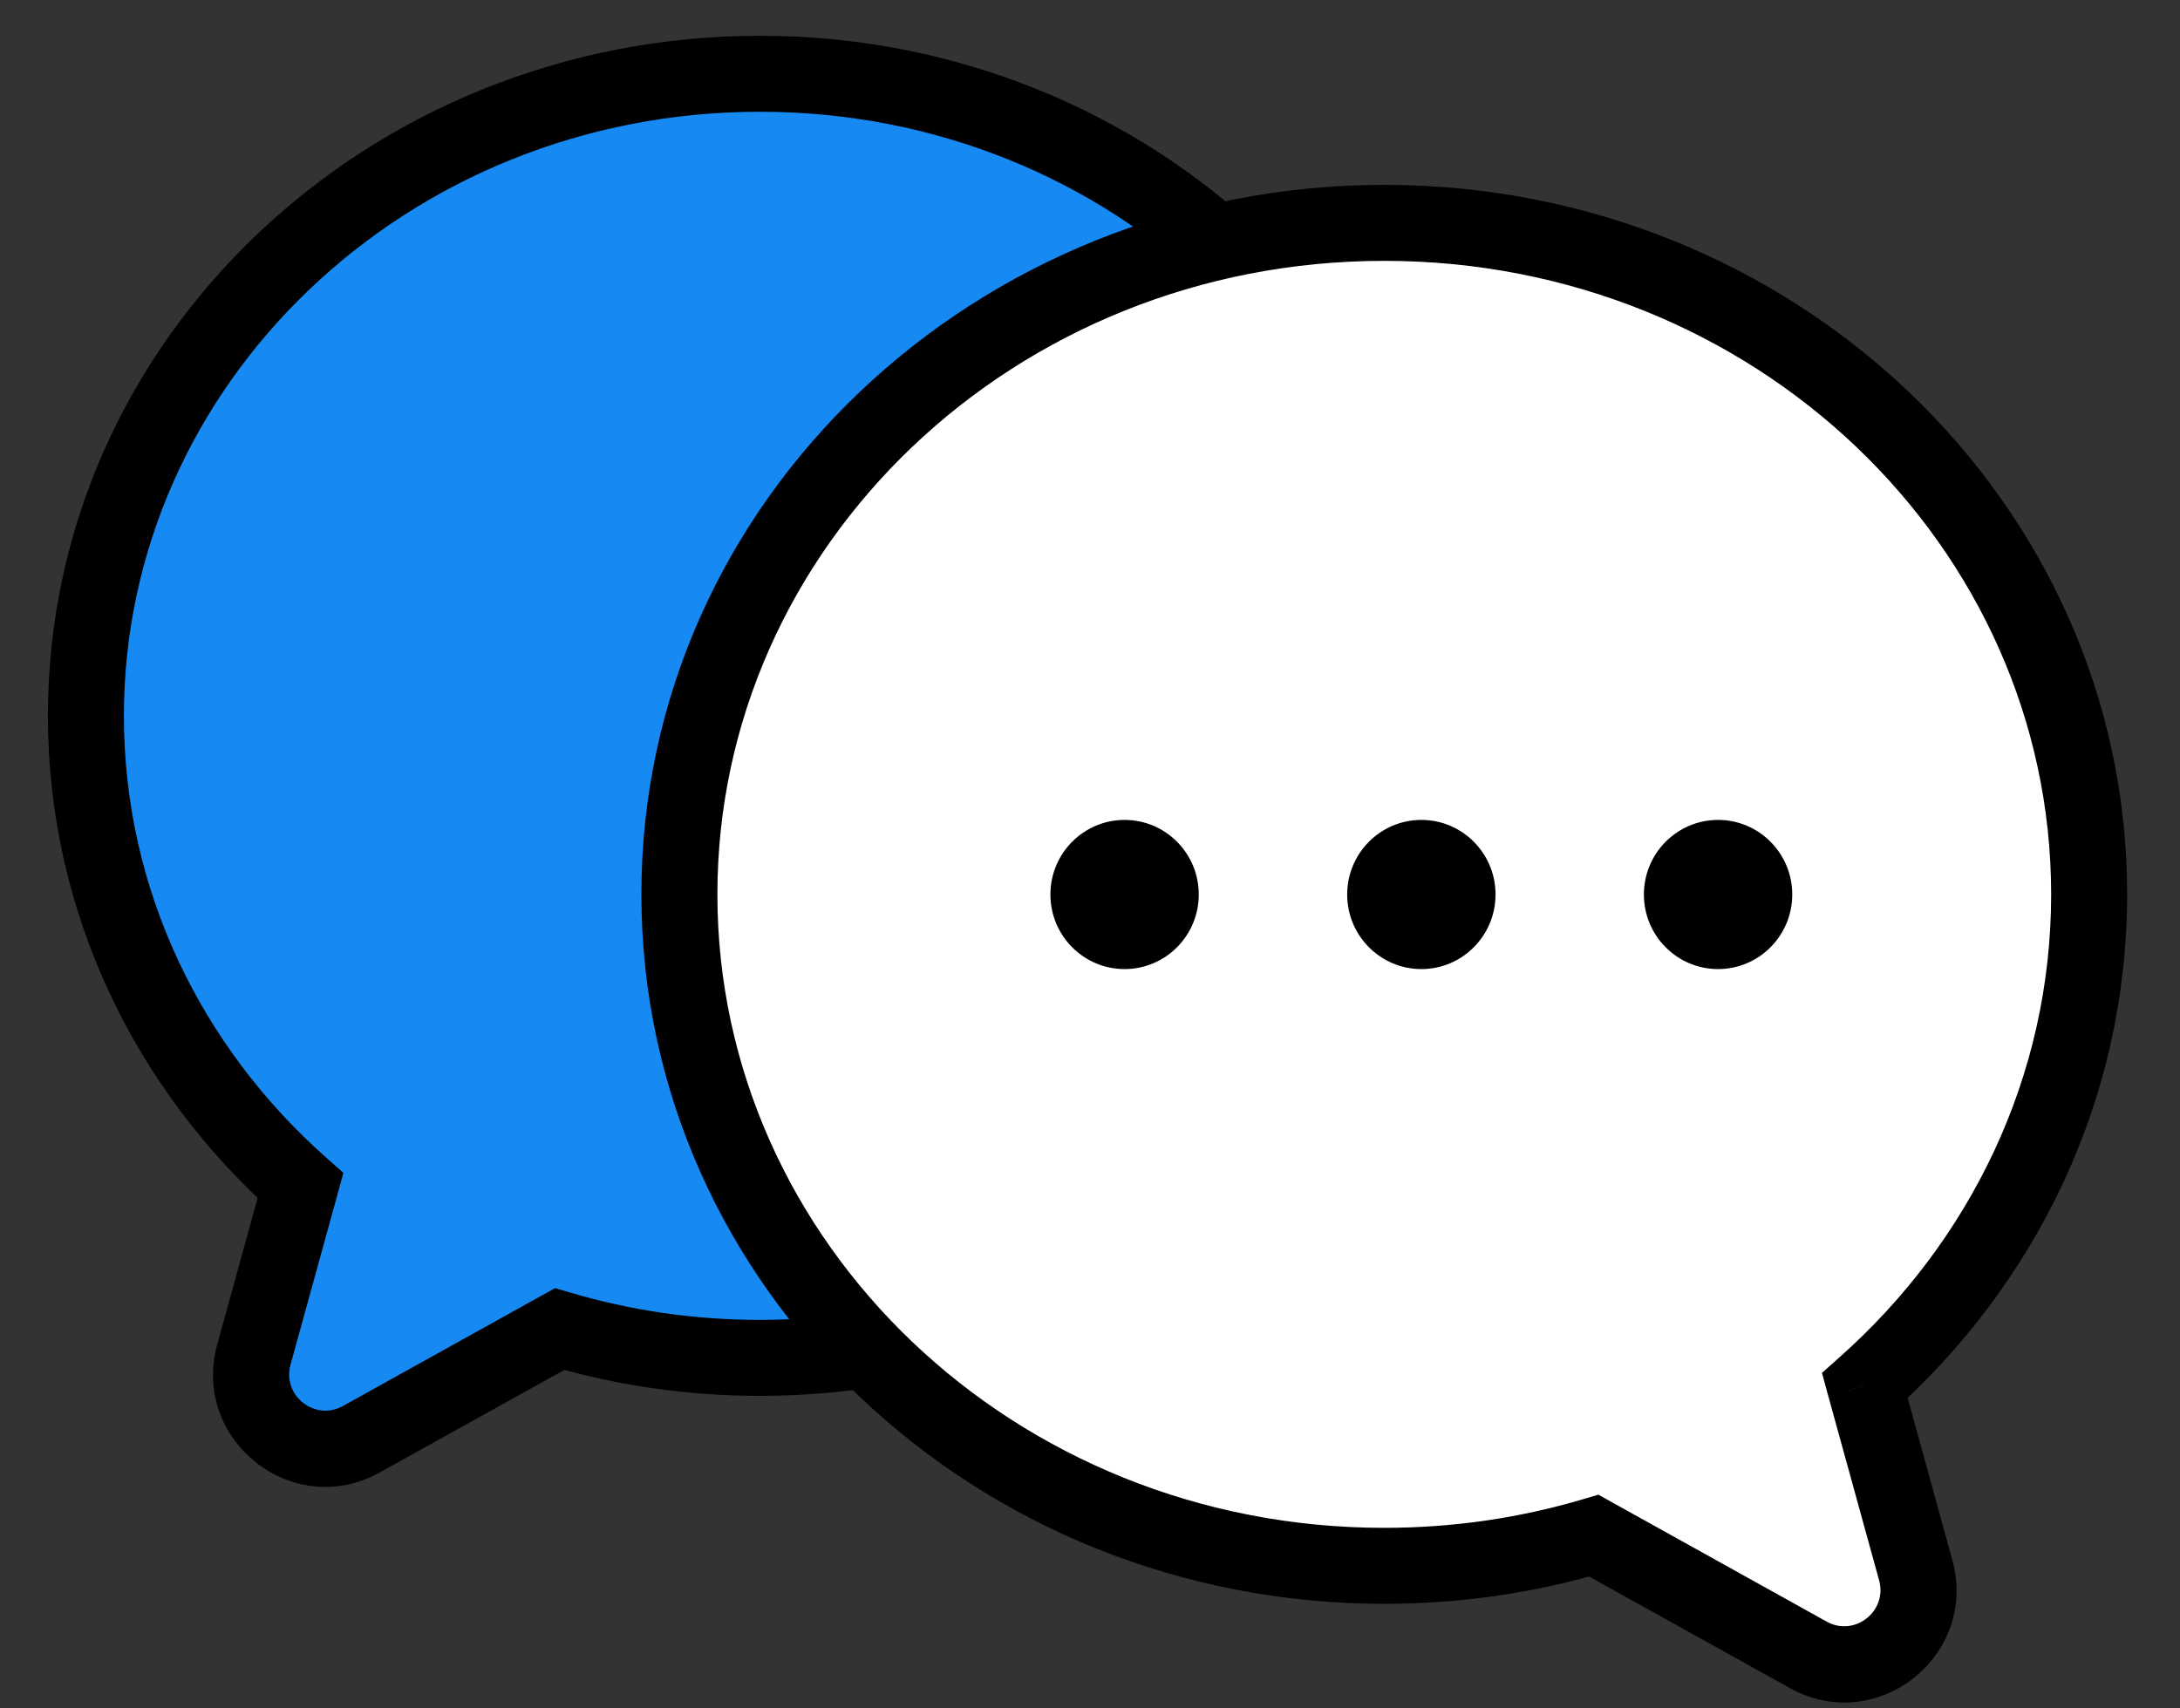 <svg width="37" height="29" viewBox="0 0 37 29" fill="none" xmlns="http://www.w3.org/2000/svg">
<rect x="0" y="0" width="37" height="29" fill="#333333" stroke="none"/>
<path fill-rule="evenodd" clip-rule="evenodd" d="M5.1 20.126C2.859 18.136 1.458 15.3 1.458 12.151C1.458 6.132 6.58 1.252 12.898 1.252C19.216 1.252 24.337 6.132 24.337 12.151C24.337 18.171 19.216 23.05 12.898 23.05C11.714 23.05 10.572 22.879 9.498 22.561L6.131 24.432C5.158 24.972 4.013 24.069 4.309 22.994L5.1 20.126Z" fill="#1689F3"/>
<path d="M5.1 20.126L5.528 19.643L5.828 19.91L5.722 20.297L5.1 20.126ZM9.498 22.561L9.184 21.997L9.421 21.866L9.681 21.942L9.498 22.561ZM6.131 24.432L5.818 23.868L6.131 24.432ZM4.309 22.994L4.931 23.166V23.166L4.309 22.994ZM2.103 12.151C2.103 15.102 3.415 17.767 5.528 19.643L4.671 20.608C2.303 18.505 0.813 15.497 0.813 12.151H2.103ZM12.898 1.897C6.906 1.897 2.103 6.517 2.103 12.151H0.813C0.813 5.746 6.253 0.607 12.898 0.607V1.897ZM23.692 12.151C23.692 6.517 18.889 1.897 12.898 1.897V0.607C19.542 0.607 24.982 5.746 24.982 12.151H23.692ZM12.898 22.405C18.889 22.405 23.692 17.785 23.692 12.151H24.982C24.982 18.556 19.542 23.695 12.898 23.695V22.405ZM9.681 21.942C10.696 22.243 11.776 22.405 12.898 22.405V23.695C11.651 23.695 10.448 23.515 9.314 23.179L9.681 21.942ZM9.811 23.125L6.445 24.995L5.818 23.868L9.184 21.997L9.811 23.125ZM6.445 24.995C4.968 25.816 3.24 24.445 3.687 22.823L4.931 23.166C4.786 23.693 5.348 24.129 5.818 23.868L6.445 24.995ZM3.687 22.823L4.478 19.954L5.722 20.297L4.931 23.166L3.687 22.823Z" fill="black"/>
<path fill-rule="evenodd" clip-rule="evenodd" d="M31.651 23.52C33.993 21.439 35.458 18.474 35.458 15.182C35.458 8.887 30.102 3.783 23.494 3.783C16.887 3.783 11.531 8.887 11.531 15.182C11.531 21.477 16.887 26.58 23.494 26.58C24.733 26.58 25.928 26.401 27.051 26.068L30.693 28.091C31.666 28.632 32.811 27.729 32.515 26.654L31.651 23.52Z" fill="white"/>
<path d="M31.651 23.52L31.223 23.038L30.923 23.305L31.029 23.692L31.651 23.52ZM27.051 26.068L27.365 25.504L27.128 25.372L26.868 25.449L27.051 26.068ZM30.693 28.091L30.379 28.655L30.693 28.091ZM32.515 26.654L33.136 26.483L32.515 26.654ZM34.813 15.182C34.813 18.276 33.437 21.071 31.223 23.038L32.08 24.002C34.55 21.808 36.103 18.671 36.103 15.182H34.813ZM23.494 4.428C29.775 4.428 34.813 9.272 34.813 15.182H36.103C36.103 8.501 30.428 3.138 23.494 3.138V4.428ZM12.176 15.182C12.176 9.272 17.213 4.428 23.494 4.428V3.138C16.561 3.138 10.886 8.501 10.886 15.182H12.176ZM23.494 25.935C17.213 25.935 12.176 21.091 12.176 15.182H10.886C10.886 21.862 16.561 27.225 23.494 27.225V25.935ZM26.868 25.449C25.803 25.765 24.671 25.935 23.494 25.935V27.225C24.796 27.225 26.052 27.037 27.235 26.686L26.868 25.449ZM26.738 26.632L30.379 28.655L31.006 27.528L27.365 25.504L26.738 26.632ZM30.379 28.655C31.855 29.476 33.583 28.105 33.136 26.483L31.893 26.825C32.038 27.353 31.476 27.789 31.006 27.528L30.379 28.655ZM33.136 26.483L32.273 23.349L31.029 23.692L31.893 26.825L33.136 26.483Z" fill="black"/>
<ellipse cx="19.087" cy="15.184" rx="1.259" ry="1.266" fill="black"/>
<ellipse cx="24.124" cy="15.184" rx="1.259" ry="1.266" fill="black"/>
<ellipse cx="29.16" cy="15.184" rx="1.259" ry="1.266" fill="black"/>
</svg>
